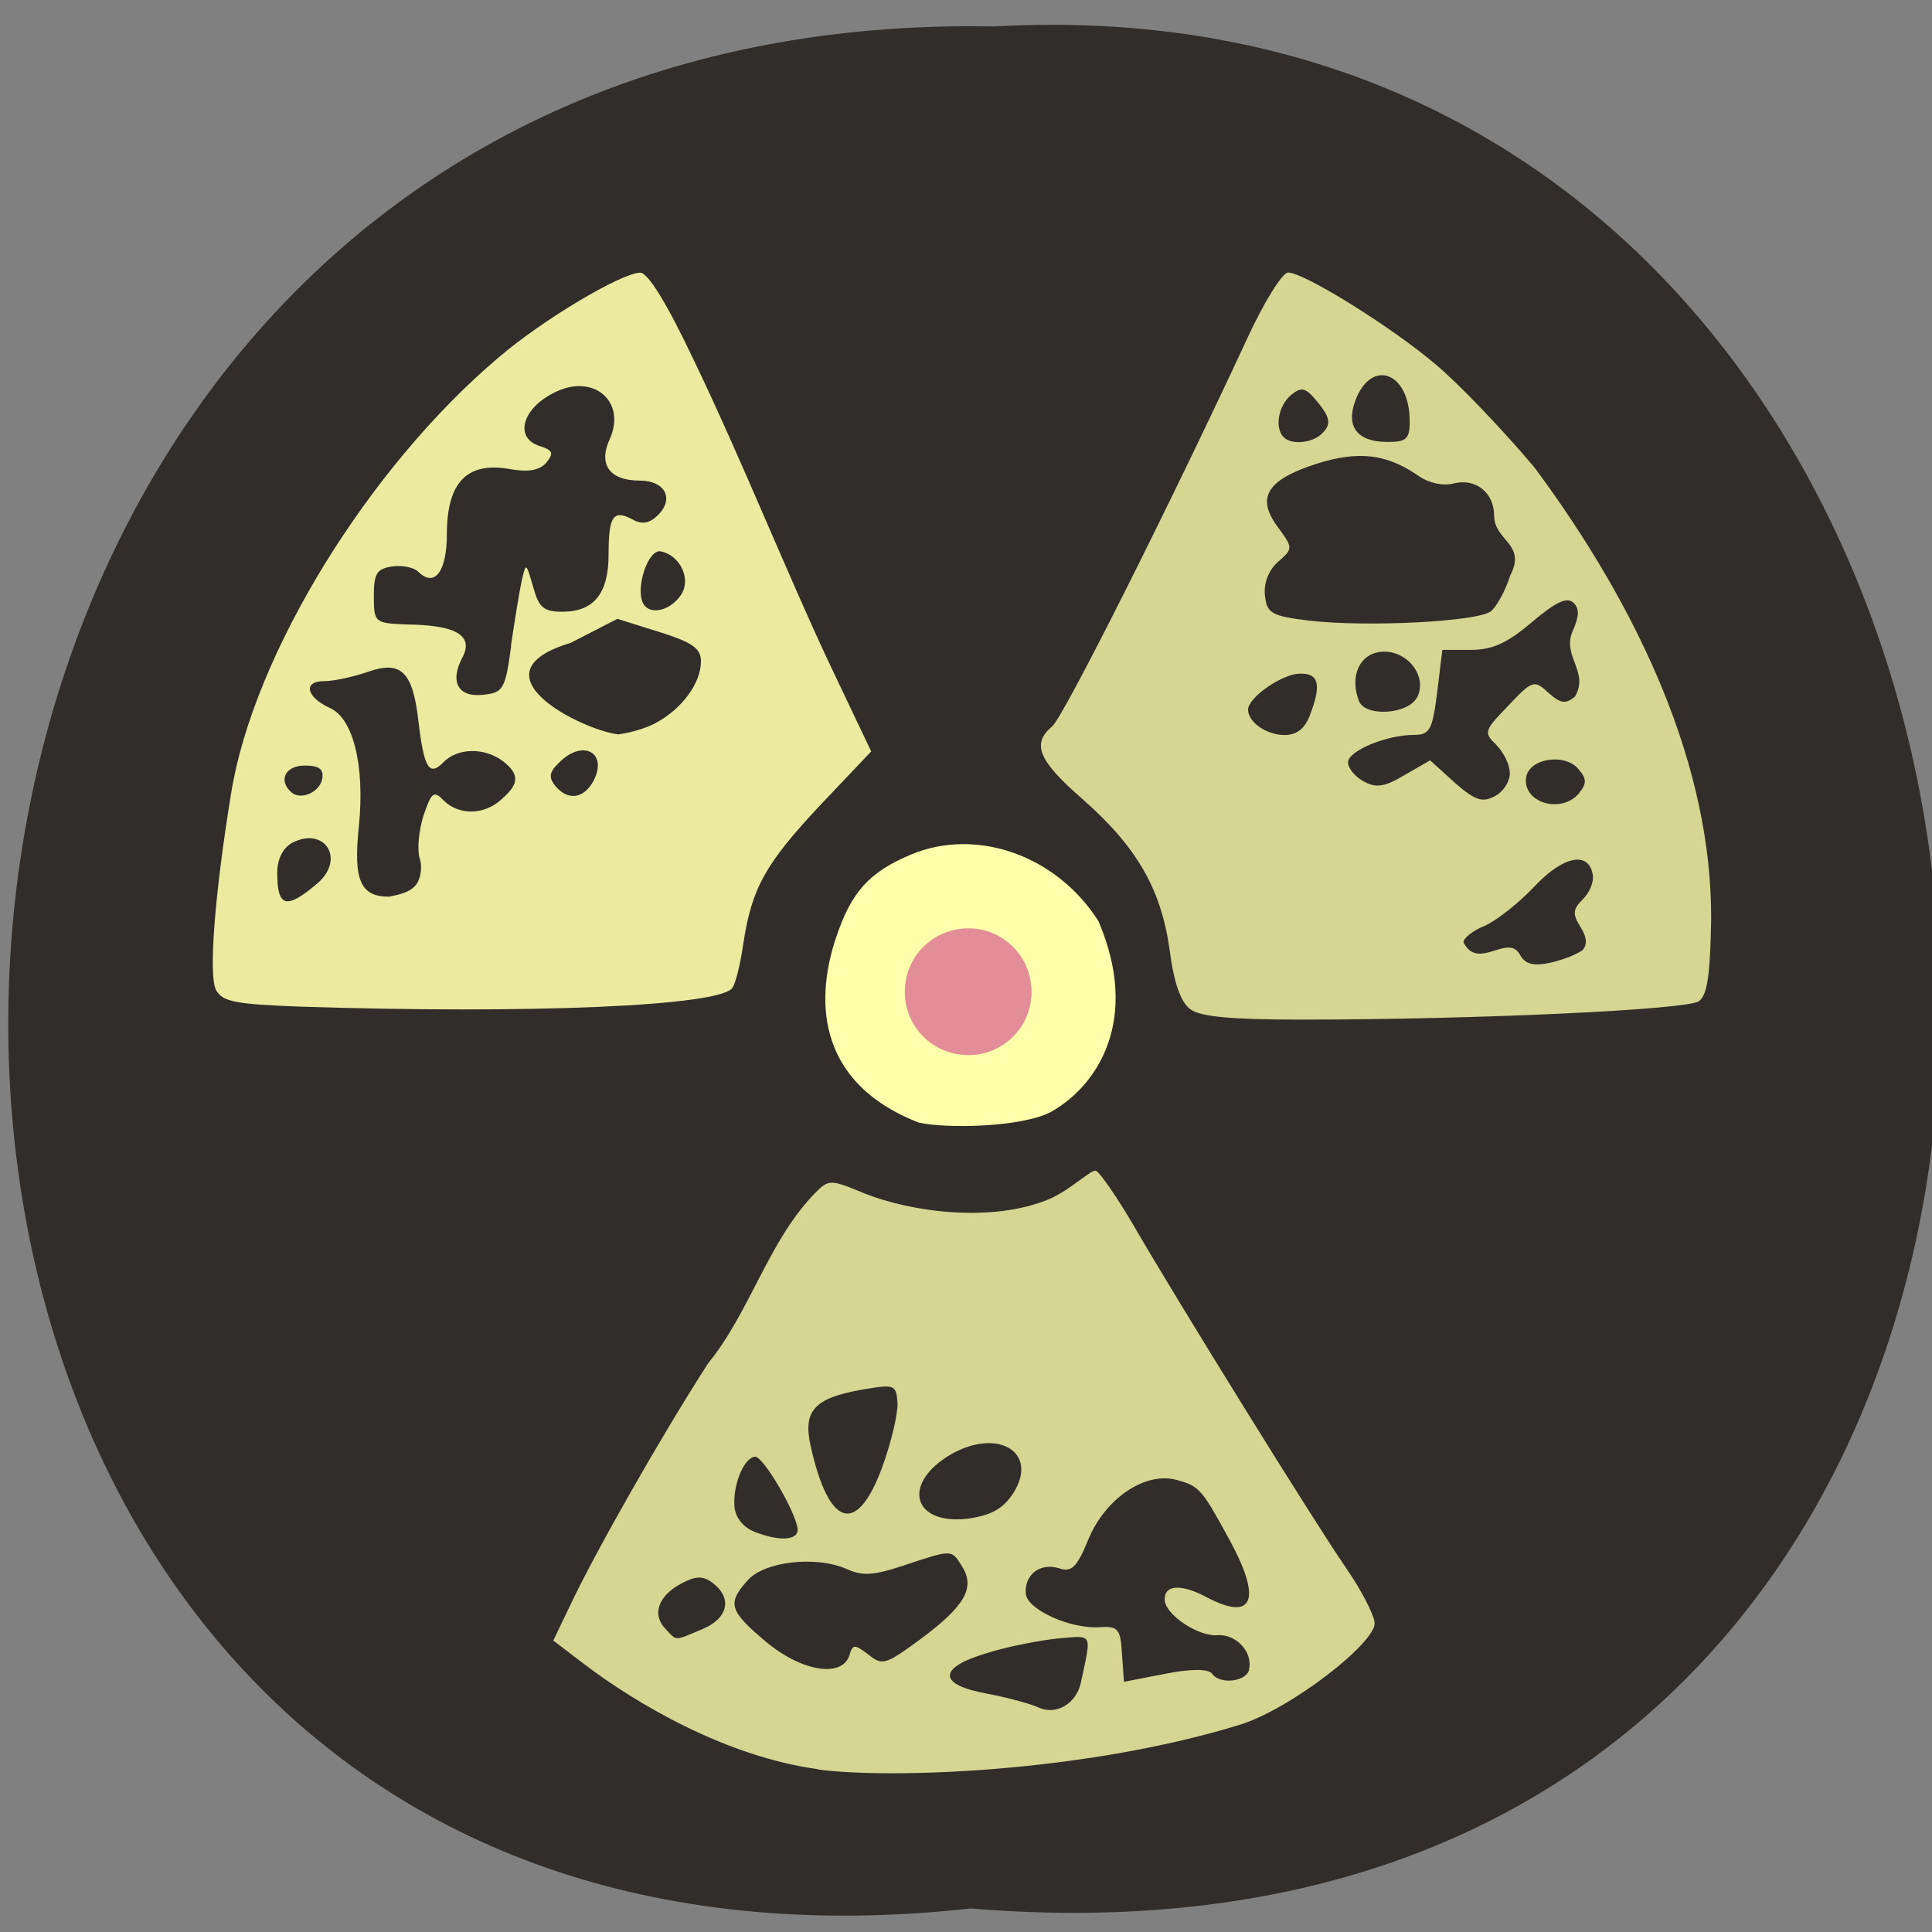 <svg xmlns="http://www.w3.org/2000/svg" xmlns:xlink="http://www.w3.org/1999/xlink" viewBox="0 0 16 16"><rect x="0" y="0" width="16" height="16" fill="#808080" stroke="none"/><defs><g id="3" clip-path="url(#2)"><path d="m 6.777 14.652 c -0.758 -0.102 -1.504 -0.539 -1.945 -0.875 l -0.25 -0.191 l 0.137 -0.285 c 0.215 -0.457 0.773 -1.434 1.145 -2.01 c 0.344 -0.422 0.496 -1 0.871 -1.395 c 0.129 -0.133 0.133 -0.133 0.426 -0.012 c 0.383 0.152 1.047 0.246 1.527 0.047 c 0.188 -0.082 0.352 -0.254 0.391 -0.234 c 0.035 0.02 0.172 0.219 0.301 0.438 c 0.375 0.648 1.5 2.461 1.758 2.836 c 0.133 0.191 0.242 0.402 0.246 0.469 c 0.012 0.16 -0.688 0.711 -1.117 0.844 c -1.285 0.395 -2.883 0.449 -3.488 0.371 m 2.172 -0.719 c 0.09 -0.422 0.105 -0.391 -0.191 -0.367 c -0.148 0.016 -0.414 0.066 -0.586 0.121 c -0.41 0.121 -0.41 0.262 0 0.336 c 0.164 0.031 0.355 0.082 0.422 0.113 c 0.148 0.07 0.316 -0.027 0.355 -0.203 m 1.391 -0.105 c 0.039 -0.145 -0.102 -0.301 -0.262 -0.289 c -0.156 0.012 -0.426 -0.168 -0.434 -0.289 c -0.008 -0.129 0.133 -0.141 0.352 -0.023 c 0.379 0.199 0.453 0.02 0.191 -0.465 c -0.234 -0.43 -0.254 -0.457 -0.441 -0.508 c -0.262 -0.074 -0.598 0.152 -0.738 0.5 c -0.094 0.227 -0.137 0.266 -0.242 0.23 c -0.156 -0.047 -0.285 0.055 -0.273 0.211 c 0.008 0.129 0.371 0.297 0.617 0.277 c 0.148 -0.008 0.168 0.016 0.18 0.223 l 0.016 0.23 l 0.34 -0.066 c 0.219 -0.043 0.359 -0.043 0.391 0 c 0.063 0.09 0.277 0.066 0.305 -0.031 m -3.309 -0.125 c 0.027 -0.09 0.043 -0.09 0.156 -0.004 c 0.117 0.094 0.141 0.086 0.434 -0.129 c 0.363 -0.27 0.453 -0.422 0.344 -0.598 c -0.09 -0.145 -0.078 -0.145 -0.48 -0.012 c -0.258 0.086 -0.344 0.09 -0.477 0.031 c -0.258 -0.113 -0.688 -0.063 -0.824 0.098 c -0.168 0.188 -0.148 0.25 0.16 0.508 c 0.297 0.246 0.629 0.297 0.688 0.105 m -1.215 -0.215 c 0.211 -0.09 0.246 -0.258 0.078 -0.383 c -0.078 -0.059 -0.141 -0.055 -0.258 0.008 c -0.191 0.102 -0.242 0.254 -0.133 0.371 c 0.102 0.109 0.07 0.105 0.313 0.004 m 0.785 -0.824 c -0.012 -0.141 -0.285 -0.605 -0.352 -0.602 c -0.09 0.004 -0.184 0.227 -0.172 0.406 c 0.004 0.09 0.066 0.172 0.156 0.211 c 0.207 0.086 0.375 0.078 0.367 -0.016 m 1.785 -0.297 c 0.223 -0.348 -0.141 -0.555 -0.539 -0.309 c -0.391 0.246 -0.277 0.578 0.176 0.516 c 0.184 -0.027 0.281 -0.082 0.363 -0.207 m -1.082 -0.223 c 0.074 -0.203 0.129 -0.441 0.125 -0.527 c -0.012 -0.152 -0.023 -0.156 -0.297 -0.109 c -0.395 0.07 -0.488 0.176 -0.422 0.469 c 0.152 0.676 0.383 0.742 0.594 0.168" fill="#ffffab"/></g><g id="6" clip-path="url(#5)"><path d="m 2.473 8.336 c -0.52 -0.02 -0.629 -0.039 -0.684 -0.137 c -0.063 -0.121 -0.012 -0.789 0.125 -1.629 c 0.184 -1.148 1.137 -2.699 2.219 -3.613 c 0.371 -0.316 1.012 -0.695 1.168 -0.699 c 0.066 0 0.223 0.254 0.457 0.75 c 0.395 0.824 0.762 1.746 1.113 2.492 l 0.344 0.723 l -0.426 0.449 c -0.453 0.484 -0.563 0.684 -0.633 1.141 c -0.023 0.164 -0.063 0.328 -0.09 0.367 c -0.094 0.152 -1.68 0.219 -3.594 0.156 m 0.16 -1.023 c 0.23 -0.203 0.055 -0.473 -0.215 -0.332 c -0.074 0.043 -0.121 0.133 -0.121 0.246 c 0 0.289 0.074 0.309 0.336 0.086 m 0.809 0.02 c 0.043 -0.051 0.059 -0.152 0.035 -0.223 c -0.023 -0.074 -0.008 -0.23 0.031 -0.355 c 0.066 -0.195 0.086 -0.211 0.168 -0.125 c 0.129 0.125 0.336 0.121 0.48 -0.012 c 0.148 -0.129 0.148 -0.207 0.008 -0.316 c -0.152 -0.113 -0.371 -0.109 -0.488 0.008 c -0.121 0.125 -0.164 0.055 -0.211 -0.348 c -0.047 -0.406 -0.148 -0.496 -0.426 -0.395 c -0.117 0.039 -0.273 0.074 -0.355 0.074 c -0.176 0 -0.148 0.133 0.051 0.223 c 0.191 0.086 0.289 0.477 0.238 0.98 c -0.047 0.445 0.012 0.582 0.25 0.582 c 0.078 -0.016 0.172 -0.035 0.219 -0.094 m -0.773 -0.879 c 0.016 -0.082 -0.023 -0.113 -0.145 -0.113 c -0.156 0 -0.219 0.117 -0.117 0.215 c 0.074 0.078 0.238 0.012 0.262 -0.102 m 2.246 0.016 c 0.125 -0.238 -0.09 -0.352 -0.285 -0.152 c -0.082 0.078 -0.086 0.121 -0.031 0.191 c 0.105 0.125 0.234 0.109 0.316 -0.039 m 0.508 -0.477 c 0.223 -0.117 0.383 -0.332 0.383 -0.516 c 0 -0.105 -0.07 -0.156 -0.344 -0.242 l -0.348 -0.109 l -0.387 0.199 c -0.844 0.254 0.094 0.723 0.395 0.758 c 0.109 -0.016 0.215 -0.047 0.301 -0.09 m -1.191 -0.641 c 0.031 -0.211 0.07 -0.453 0.09 -0.543 c 0.035 -0.152 0.035 -0.152 0.094 0.051 c 0.047 0.172 0.086 0.207 0.242 0.207 c 0.262 0 0.383 -0.152 0.383 -0.473 c 0 -0.32 0.039 -0.375 0.195 -0.293 c 0.082 0.047 0.145 0.035 0.215 -0.035 c 0.137 -0.137 0.055 -0.285 -0.152 -0.285 c -0.25 0 -0.344 -0.133 -0.25 -0.34 c 0.145 -0.316 -0.137 -0.555 -0.461 -0.387 c -0.266 0.133 -0.328 0.375 -0.117 0.441 c 0.109 0.035 0.117 0.059 0.055 0.137 c -0.059 0.066 -0.148 0.082 -0.32 0.051 c -0.34 -0.055 -0.504 0.117 -0.504 0.539 c 0 0.313 -0.102 0.449 -0.238 0.313 c -0.035 -0.035 -0.133 -0.055 -0.215 -0.043 c -0.129 0.02 -0.152 0.059 -0.152 0.246 c 0 0.215 0.008 0.223 0.254 0.234 c 0.238 0.004 0.613 0.023 0.48 0.273 c -0.109 0.203 -0.035 0.336 0.176 0.309 c 0.16 -0.016 0.18 -0.047 0.227 -0.402 m 1.41 -0.43 c 0.082 -0.129 -0.012 -0.324 -0.172 -0.355 c -0.105 -0.02 -0.215 0.316 -0.141 0.438 c 0.059 0.094 0.227 0.051 0.313 -0.082" fill="#ffffab"/></g><g id="9" clip-path="url(#8)"><path d="m 9.859 8.359 c -0.078 -0.055 -0.137 -0.215 -0.172 -0.488 c -0.07 -0.508 -0.273 -0.859 -0.723 -1.254 c -0.367 -0.32 -0.422 -0.457 -0.25 -0.602 c 0.094 -0.078 0.98 -1.844 1.609 -3.199 c 0.141 -0.309 0.297 -0.559 0.344 -0.559 c 0.133 0 0.855 0.449 1.219 0.758 c 0.184 0.152 0.555 0.539 0.824 0.859 c 0.871 1.176 1.469 2.477 1.461 3.742 c -0.008 0.457 -0.031 0.625 -0.102 0.676 c -0.098 0.07 -1.84 0.152 -3.293 0.152 c -0.57 0 -0.836 -0.023 -0.918 -0.086 m 3.246 -0.488 c 0.043 -0.043 0.039 -0.109 -0.016 -0.195 c -0.066 -0.105 -0.063 -0.145 0.02 -0.227 c 0.059 -0.059 0.094 -0.148 0.082 -0.207 c -0.035 -0.195 -0.246 -0.152 -0.484 0.102 c -0.129 0.137 -0.313 0.281 -0.41 0.324 c -0.098 0.039 -0.176 0.102 -0.176 0.137 c 0.121 0.238 0.363 -0.074 0.465 0.098 c 0.043 0.082 0.109 0.102 0.258 0.07 c 0.094 -0.023 0.188 -0.055 0.262 -0.102 m -0.602 -1.469 c 0 -0.07 -0.051 -0.172 -0.113 -0.234 c -0.105 -0.102 -0.098 -0.117 0.102 -0.324 c 0.199 -0.211 0.215 -0.215 0.332 -0.105 c 0.102 0.09 0.141 0.094 0.219 0.031 c 0.121 -0.203 -0.109 -0.336 -0.02 -0.539 c 0.055 -0.125 0.059 -0.188 0.008 -0.238 c -0.055 -0.051 -0.145 -0.008 -0.344 0.16 c -0.207 0.176 -0.328 0.23 -0.508 0.23 h -0.234 l -0.043 0.352 c -0.039 0.313 -0.063 0.352 -0.191 0.352 c -0.23 0 -0.547 0.133 -0.547 0.227 c 0 0.051 0.059 0.121 0.133 0.16 c 0.102 0.055 0.172 0.043 0.336 -0.055 l 0.211 -0.121 l 0.203 0.184 c 0.168 0.148 0.23 0.168 0.332 0.113 c 0.07 -0.035 0.125 -0.121 0.125 -0.191 m 0.574 0.164 c 0.063 -0.078 0.063 -0.117 -0.004 -0.195 c -0.109 -0.137 -0.402 -0.094 -0.434 0.059 c -0.039 0.215 0.289 0.316 0.438 0.137 m -2.23 -0.645 c 0.098 -0.254 0.074 -0.348 -0.082 -0.344 c -0.148 0 -0.43 0.199 -0.43 0.297 c 0 0.105 0.152 0.211 0.301 0.211 c 0.102 0 0.168 -0.051 0.211 -0.164 m 0.887 -0.145 c 0.094 -0.18 -0.09 -0.406 -0.305 -0.379 c -0.172 0.02 -0.254 0.203 -0.176 0.406 c 0.051 0.133 0.402 0.113 0.48 -0.027 m 0.613 -0.715 c 0.047 -0.039 0.121 -0.172 0.16 -0.297 c 0.137 -0.262 -0.129 -0.285 -0.133 -0.492 c 0 -0.195 -0.152 -0.316 -0.336 -0.27 c -0.086 0.023 -0.207 -0.004 -0.289 -0.062 c -0.266 -0.184 -0.496 -0.211 -0.844 -0.102 c -0.414 0.133 -0.504 0.281 -0.324 0.523 c 0.129 0.176 0.129 0.18 0 0.293 c -0.078 0.07 -0.117 0.18 -0.105 0.277 c 0.016 0.148 0.055 0.168 0.367 0.207 c 0.484 0.055 1.398 0.008 1.504 -0.078 m -1.383 -1.488 c 0.059 -0.066 0.047 -0.121 -0.047 -0.238 c -0.105 -0.129 -0.137 -0.137 -0.227 -0.063 c -0.102 0.086 -0.137 0.27 -0.059 0.348 c 0.07 0.07 0.258 0.047 0.332 -0.047 m 0.711 -0.09 c 0 -0.402 -0.316 -0.52 -0.449 -0.168 c -0.082 0.219 0.016 0.344 0.266 0.344 c 0.156 0 0.184 -0.023 0.184 -0.176" fill="#ffffab"/></g><g id="C" clip-path="url(#B)"><path d="m 8.543 8.215 c 0 0.289 -0.234 0.523 -0.523 0.523 c -0.293 0 -0.527 -0.234 -0.527 -0.523 c 0 -0.293 0.234 -0.527 0.527 -0.527 c 0.289 0 0.523 0.234 0.523 0.527" fill="#db7093"/></g><clipPath id="8"><path d="M 0,0 H16 V16 H0 z"/></clipPath><clipPath id="2"><path d="M 0,0 H16 V16 H0 z"/></clipPath><clipPath id="5"><path d="M 0,0 H16 V16 H0 z"/></clipPath><clipPath id="B"><path d="M 0,0 H16 V16 H0 z"/></clipPath><filter id="0" filterUnits="objectBoundingBox" x="0" y="0" width="16" height="16"><feColorMatrix type="matrix" in="SourceGraphic" values="0 0 0 0 1 0 0 0 0 1 0 0 0 0 1 0 0 0 1 0"/></filter><mask id="A"><g filter="url(#0)"><path fill-opacity="0.8" d="M 0,0 H16 V16 H0 z"/></g></mask><mask id="4"><g filter="url(#0)"><path fill-opacity="0.902" d="M 0,0 H16 V16 H0 z"/></g></mask><mask id="7"><g filter="url(#0)"><path fill-opacity="0.8" d="M 0,0 H16 V16 H0 z"/></g></mask><mask id="1"><g filter="url(#0)"><path fill-opacity="0.8" d="M 0,0 H16 V16 H0 z"/></g></mask></defs><path d="m 8.04 15.805 c -10.734 1.187 -10.586 -15.789 0.191 -15.586 c 10.03 -0.563 10.93 16.512 -0.191 15.586" fill="#312d2a"/><use xlink:href="#3" mask="url(#1)"/><use xlink:href="#6" mask="url(#4)"/><use xlink:href="#9" mask="url(#7)"/><path d="m 7.609 9.297 c -0.891 -0.348 -0.84 -1.078 -0.684 -1.535 c 0.125 -0.375 0.273 -0.539 0.617 -0.684 c 0.547 -0.23 1.211 0.008 1.555 0.551 c 0.348 0.813 -0.004 1.363 -0.398 1.582 c -0.246 0.125 -0.859 0.137 -1.09 0.086" fill="#ffffab"/><use xlink:href="#C" mask="url(#A)"/></svg>